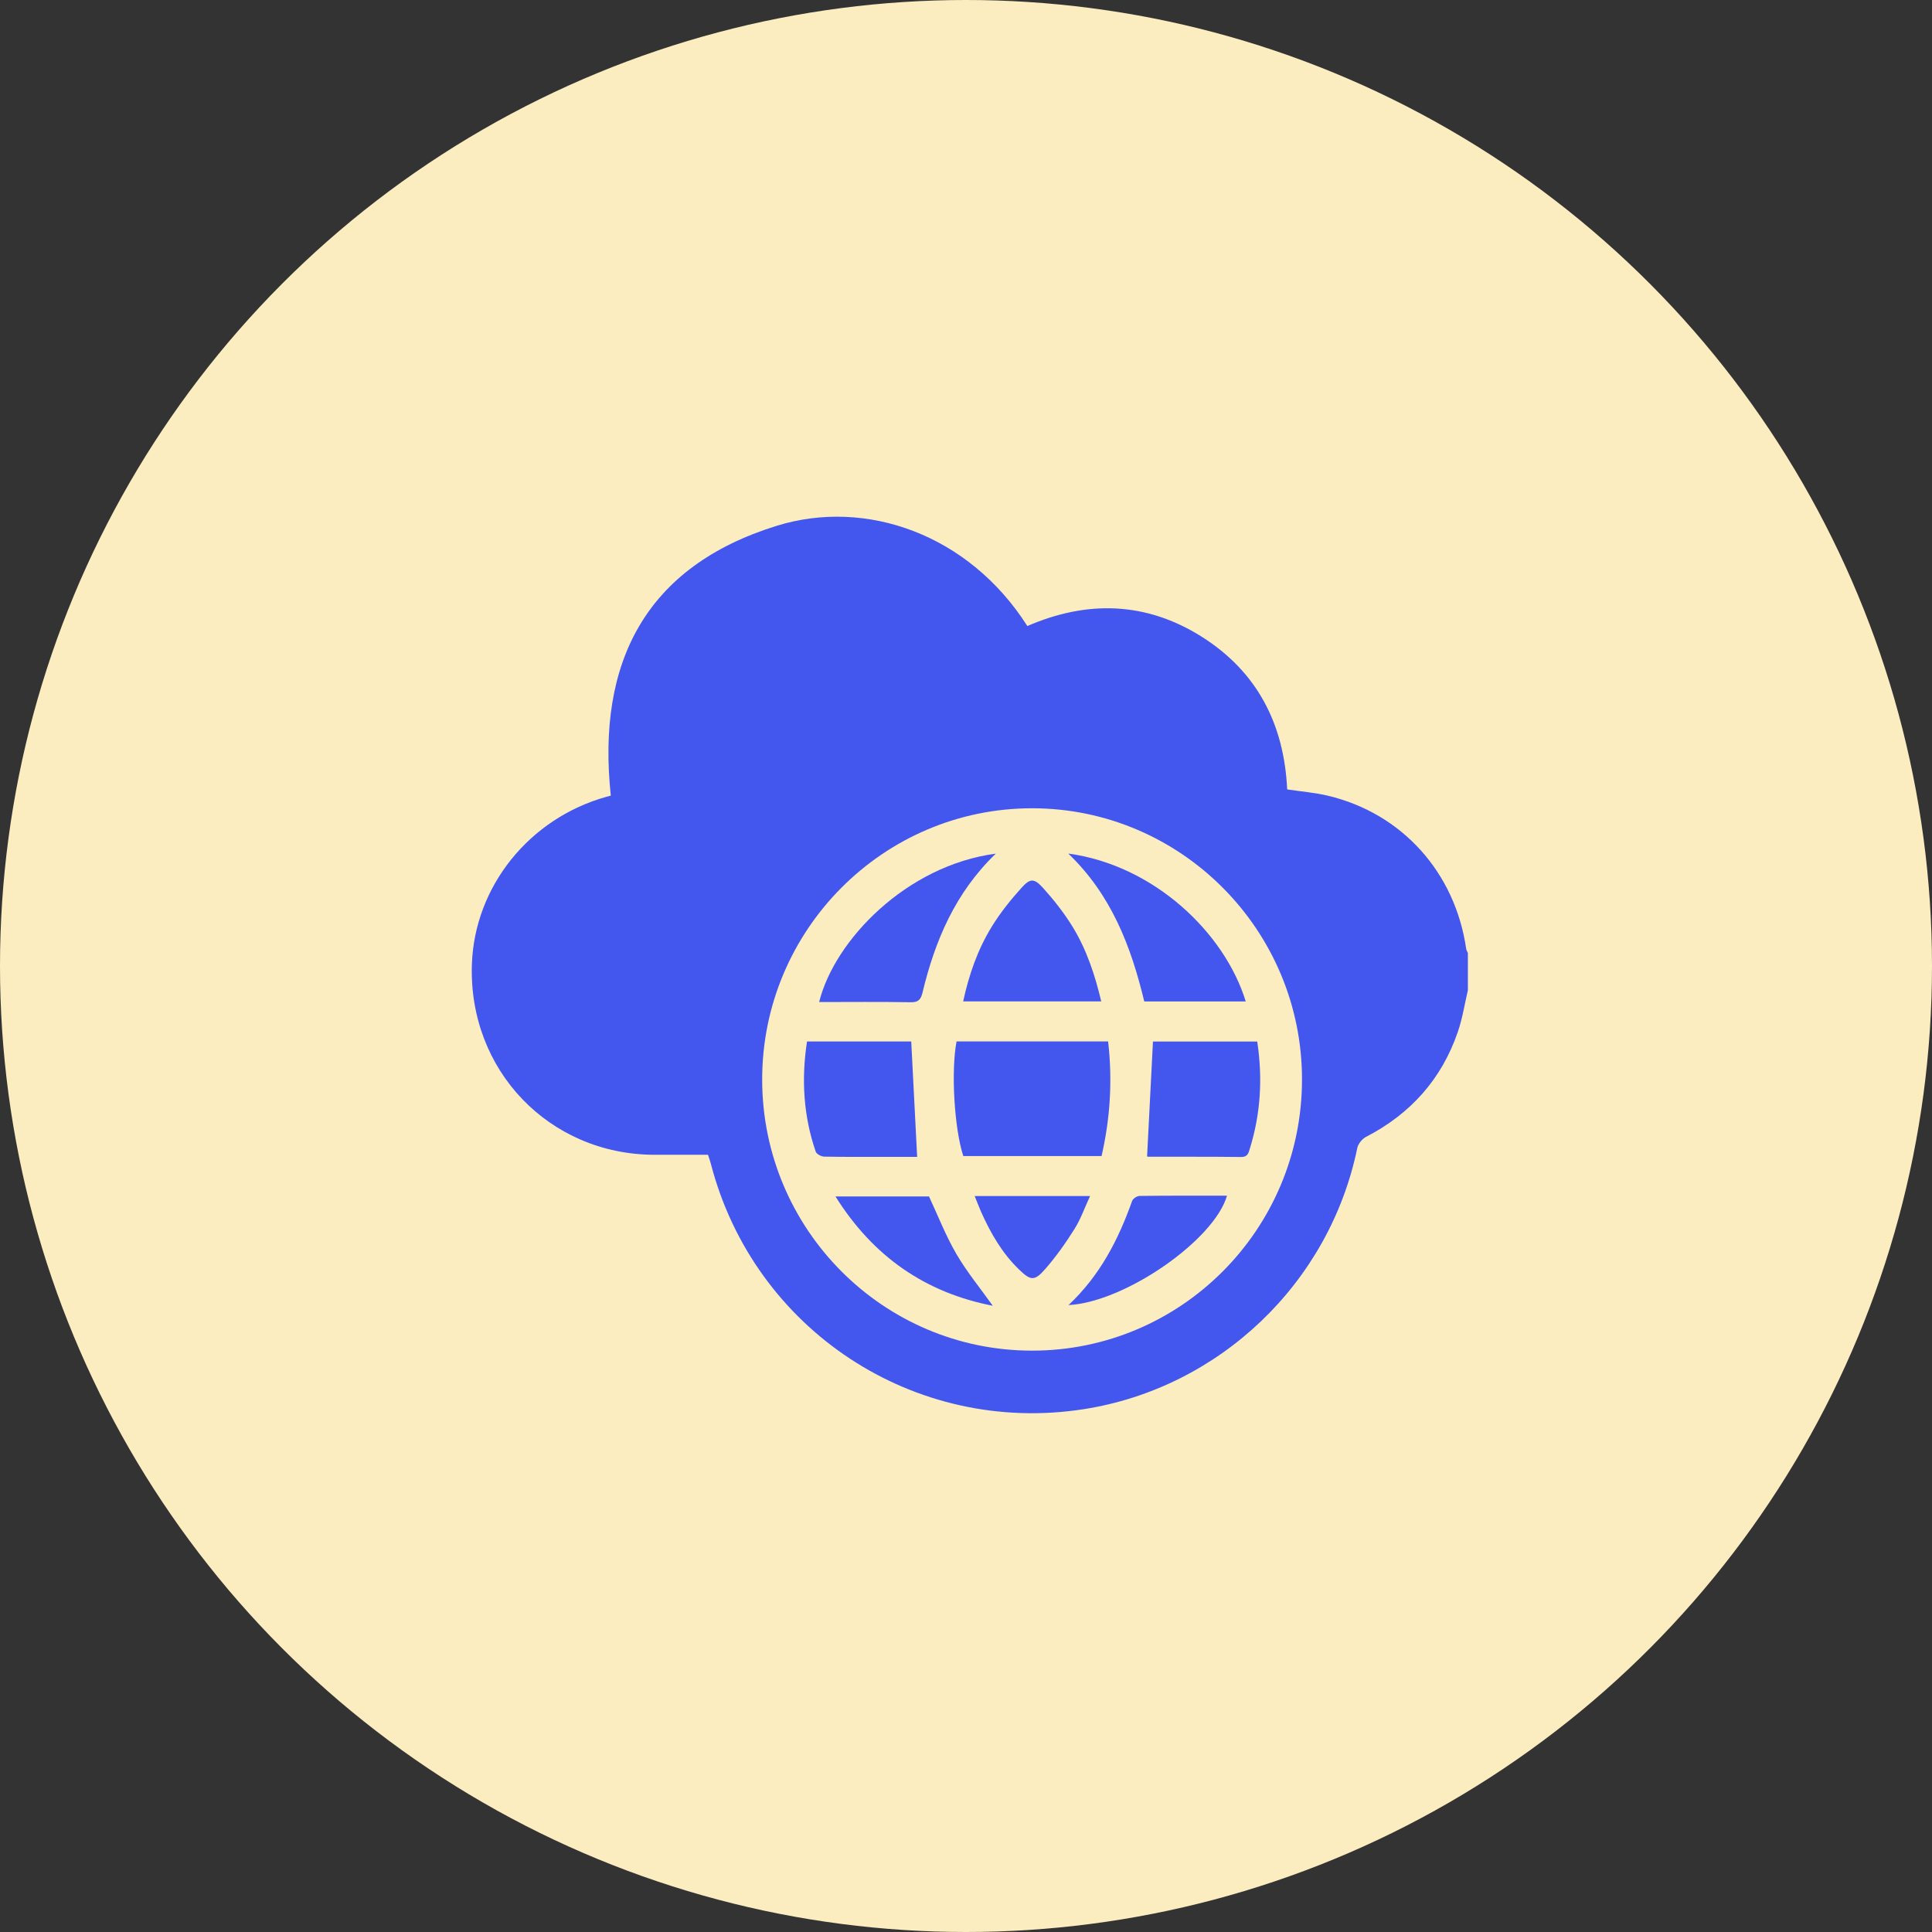 <svg width="78" height="78" viewBox="0 0 78 78" fill="none" xmlns="http://www.w3.org/2000/svg">
<rect x="0" y="0" width="78" height="78" fill="#333333" stroke="none"/>
<circle cx="39" cy="39" r="39" fill="#FBEDC0"/>
<path d="M59.263 39.977C59.131 40.537 59.044 41.113 58.858 41.656C58.201 43.575 56.942 44.973 55.148 45.9C54.992 45.981 54.832 46.18 54.797 46.35C53.675 51.796 49.239 56.037 43.749 56.893C36.916 57.957 30.44 53.691 28.698 46.982C28.669 46.87 28.628 46.761 28.584 46.622C27.858 46.622 27.14 46.623 26.421 46.622C22.172 46.612 18.909 43.208 19.051 38.937C19.157 35.79 21.368 33.038 24.487 32.167C24.549 32.15 24.611 32.134 24.66 32.122C24.084 26.727 26.076 22.865 31.358 21.228C34.966 20.109 39.117 21.57 41.477 25.275C43.887 24.229 46.265 24.288 48.514 25.704C50.753 27.116 51.843 29.23 51.967 31.871C52.519 31.954 53.079 31.998 53.619 32.127C56.606 32.84 58.745 35.222 59.193 38.3C59.201 38.362 59.238 38.417 59.262 38.477V39.977H59.263ZM52.565 43.593C52.573 37.561 47.692 32.643 41.688 32.632C35.669 32.622 30.765 37.545 30.771 43.594C30.778 49.631 35.658 54.529 41.669 54.529C47.681 54.529 52.559 49.633 52.565 43.594V43.593Z" fill="#4357EE"/>
<path d="M44.738 42.046C44.916 43.607 44.827 45.131 44.473 46.674H38.891C38.528 45.562 38.39 43.249 38.618 42.046H44.738Z" fill="#4357EE"/>
<path d="M36.789 42.048C36.869 43.601 36.947 45.13 37.028 46.706C36.707 46.706 36.305 46.706 35.903 46.706C35.027 46.706 34.15 46.713 33.274 46.696C33.156 46.694 32.966 46.593 32.932 46.494C32.437 45.052 32.348 43.574 32.581 42.048H36.789Z" fill="#4357EE"/>
<path d="M50.758 42.049C50.983 43.543 50.894 44.973 50.458 46.378C50.404 46.553 50.371 46.714 50.111 46.711C48.868 46.696 47.626 46.703 46.384 46.701C46.334 46.701 46.284 46.681 46.311 46.688C46.391 45.134 46.469 43.607 46.548 42.05H50.759L50.758 42.049Z" fill="#4357EE"/>
<path d="M43.129 34.46C46.579 34.928 49.439 37.648 50.294 40.431H46.197C45.666 38.224 44.876 36.134 43.129 34.46Z" fill="#4357EE"/>
<path d="M40.205 34.462C38.575 36.029 37.751 37.965 37.246 40.067C37.177 40.355 37.08 40.469 36.763 40.463C35.535 40.441 34.305 40.455 33.071 40.455C33.69 37.958 36.595 34.941 40.205 34.463V34.462Z" fill="#4357EE"/>
<path d="M38.886 40.429C39.116 39.36 39.468 38.346 40.03 37.428C40.375 36.862 40.796 36.336 41.241 35.843C41.592 35.453 41.753 35.454 42.11 35.848C42.546 36.331 42.955 36.85 43.296 37.404C43.863 38.324 44.204 39.345 44.46 40.429H38.886Z" fill="#4357EE"/>
<path d="M43.138 52.69C44.411 51.494 45.151 50.048 45.705 48.489C45.738 48.393 45.902 48.284 46.007 48.283C47.181 48.268 48.356 48.273 49.537 48.273C49.024 50.063 45.421 52.572 43.138 52.69Z" fill="#4357EE"/>
<path d="M40.081 52.717C37.361 52.188 35.252 50.736 33.73 48.303H37.506C37.866 49.074 38.179 49.882 38.609 50.622C39.033 51.35 39.575 52.007 40.081 52.717Z" fill="#4357EE"/>
<path d="M39.351 48.288H44.009C43.788 48.765 43.628 49.225 43.375 49.626C43.022 50.188 42.633 50.737 42.197 51.236C41.763 51.732 41.61 51.706 41.142 51.254C40.462 50.598 39.999 49.794 39.615 48.939C39.526 48.74 39.451 48.534 39.351 48.289V48.288Z" fill="#4357EE"/>
</svg>
